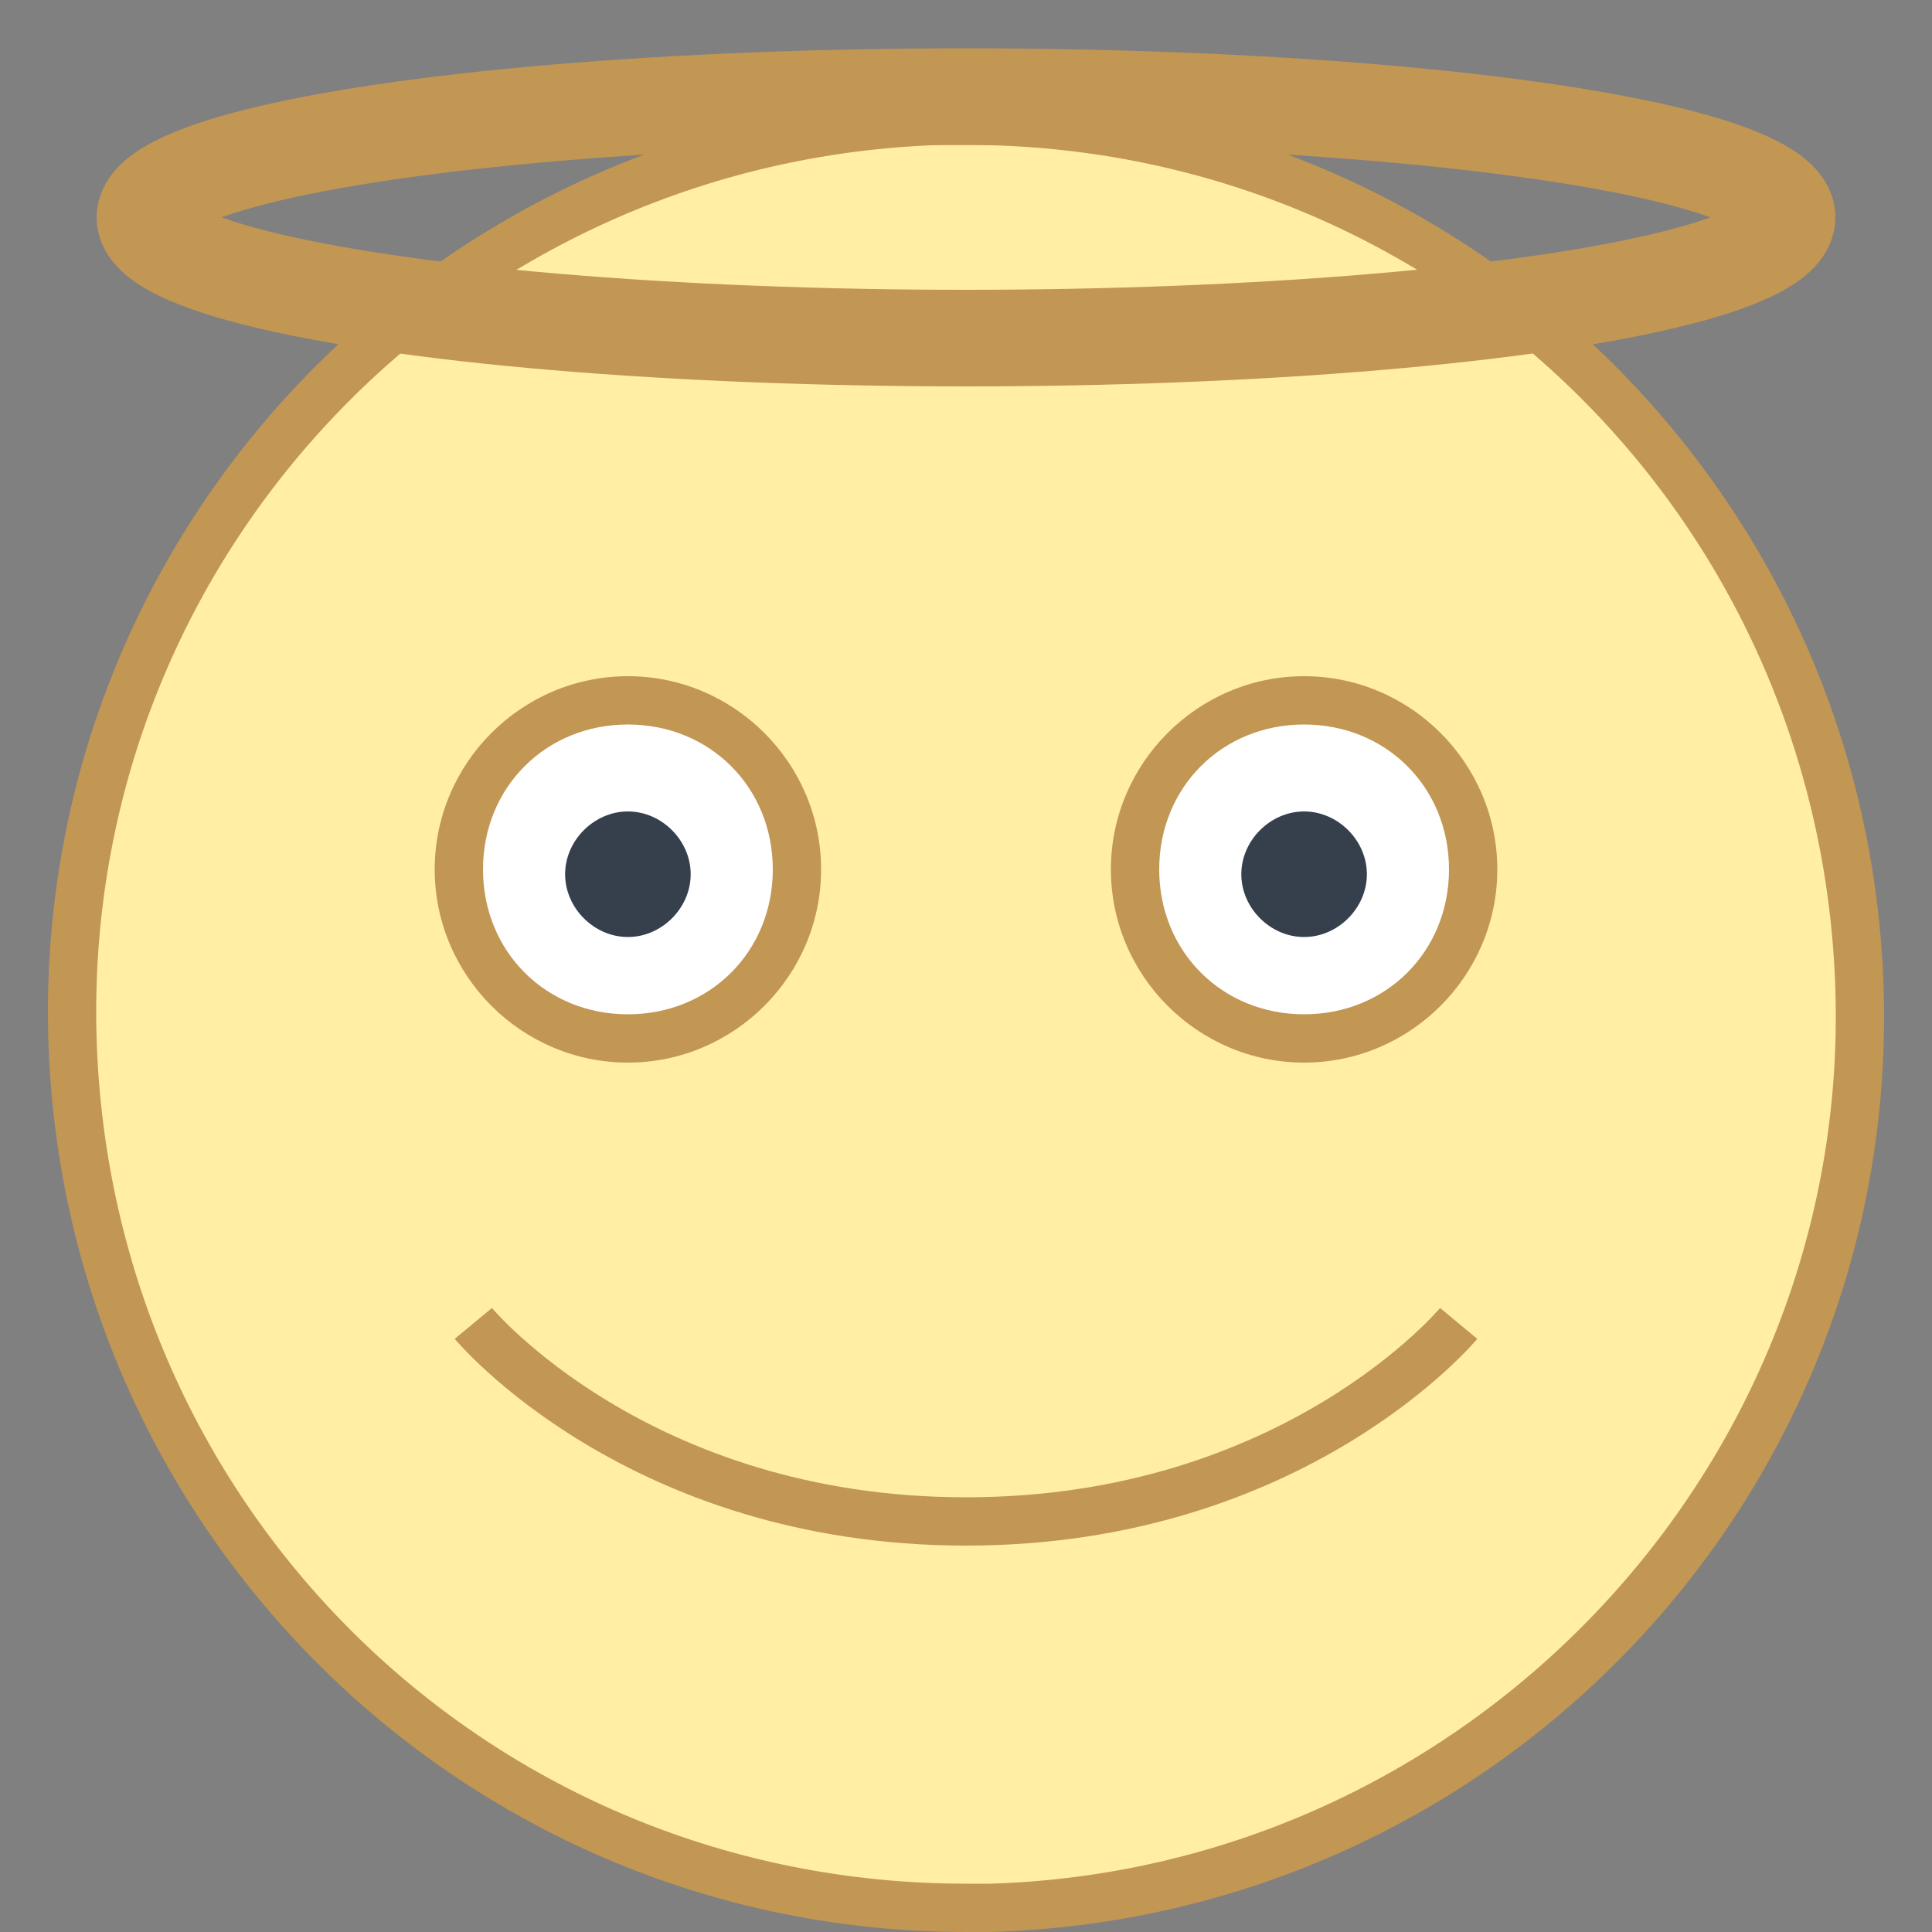 <?xml version="1.0" encoding="utf-8"?>
<!-- Generator: Adobe Illustrator 23.0.3, SVG Export Plug-In . SVG Version: 6.00 Build 0)  -->
<svg version="1.1" id="Layer_1" xmlns="http://www.w3.org/2000/svg" xmlns:xlink="http://www.w3.org/1999/xlink" x="0px" y="0px"
	 viewBox="0 0 40 40" style="enable-background:new 0 0 40 40;" xml:space="preserve">
<rect x="0" y="0" width="40" height="40" fill="#808080" stroke="none"/>
<style type="text/css">
	.st0{fill:#FFEEA3;}
	.st1{fill:#C29653;}
	.st2{fill:none;stroke:#C29653;}
	.st3{fill:#FFFFFF;}
	.st4{fill:#36404D;}
	.st5{fill:none;stroke:#C29653;stroke-width:2;stroke-miterlimit:10;}
</style>
<path class="st0" d="M20,39.5c-10.1,0-18.2-7.9-18.5-18c-0.3-10.2,7.8-18.7,18-19c0.2,0,0.3,0,0.5,0c10.1,0,18.2,7.9,18.5,18
	c0.3,10.2-7.8,18.7-18,19C20.3,39.5,20.2,39.5,20,39.5z"/>
<path class="st1" d="M20,2v1l0,0c9.8,0,17.7,7.7,18,17.5c0.3,9.9-7.6,18.2-17.5,18.5c-0.2,0-0.3,0-0.5,0c-9.8,0-17.7-7.7-18-17.5
	C1.7,11.5,9.6,3.3,19.5,3c0.2,0,0.3,0,0.5,0L20,2 M20,2c-0.2,0-0.3,0-0.5,0C9,2.3,0.7,11,1,21.5C1.3,31.8,9.7,40,20,40
	c0.2,0,0.3,0,0.5,0C31,39.7,39.3,31,39,20.5C38.7,10.2,30.3,2,20,2L20,2z"/>
<path class="st2" d="M30.2,27.4c0,0-3.4,4.1-10.2,4.1S9.8,27.4,9.8,27.4"/>
<path class="st3" d="M27,14.5c-1.9,0-3.5,1.6-3.5,3.5s1.6,3.5,3.5,3.5s3.5-1.6,3.5-3.5S28.9,14.5,27,14.5L27,14.5z"/>
<path class="st1" d="M27,15c1.7,0,3,1.3,3,3s-1.3,3-3,3s-3-1.3-3-3S25.3,15,27,15 M27,14c-2.2,0-4,1.8-4,4s1.8,4,4,4s4-1.8,4-4
	S29.2,14,27,14L27,14z"/>
<path class="st4" d="M27,16.8c-0.7,0-1.3,0.6-1.3,1.3s0.6,1.3,1.3,1.3s1.3-0.6,1.3-1.3S27.7,16.8,27,16.8z"/>
<path class="st3" d="M13,14.5c-1.9,0-3.5,1.6-3.5,3.5s1.6,3.5,3.5,3.5s3.5-1.6,3.5-3.5S14.9,14.5,13,14.5L13,14.5z"/>
<path class="st1" d="M13,15c1.7,0,3,1.3,3,3s-1.3,3-3,3s-3-1.3-3-3S11.3,15,13,15 M13,14c-2.2,0-4,1.8-4,4s1.8,4,4,4s4-1.8,4-4
	S15.2,14,13,14L13,14z"/>
<path class="st4" d="M13,16.8c-0.7,0-1.3,0.6-1.3,1.3s0.6,1.3,1.3,1.3s1.3-0.6,1.3-1.3S13.7,16.8,13,16.8z"/>
<ellipse class="st5" cx="20" cy="4.5" rx="17" ry="2.5"/>
</svg>

